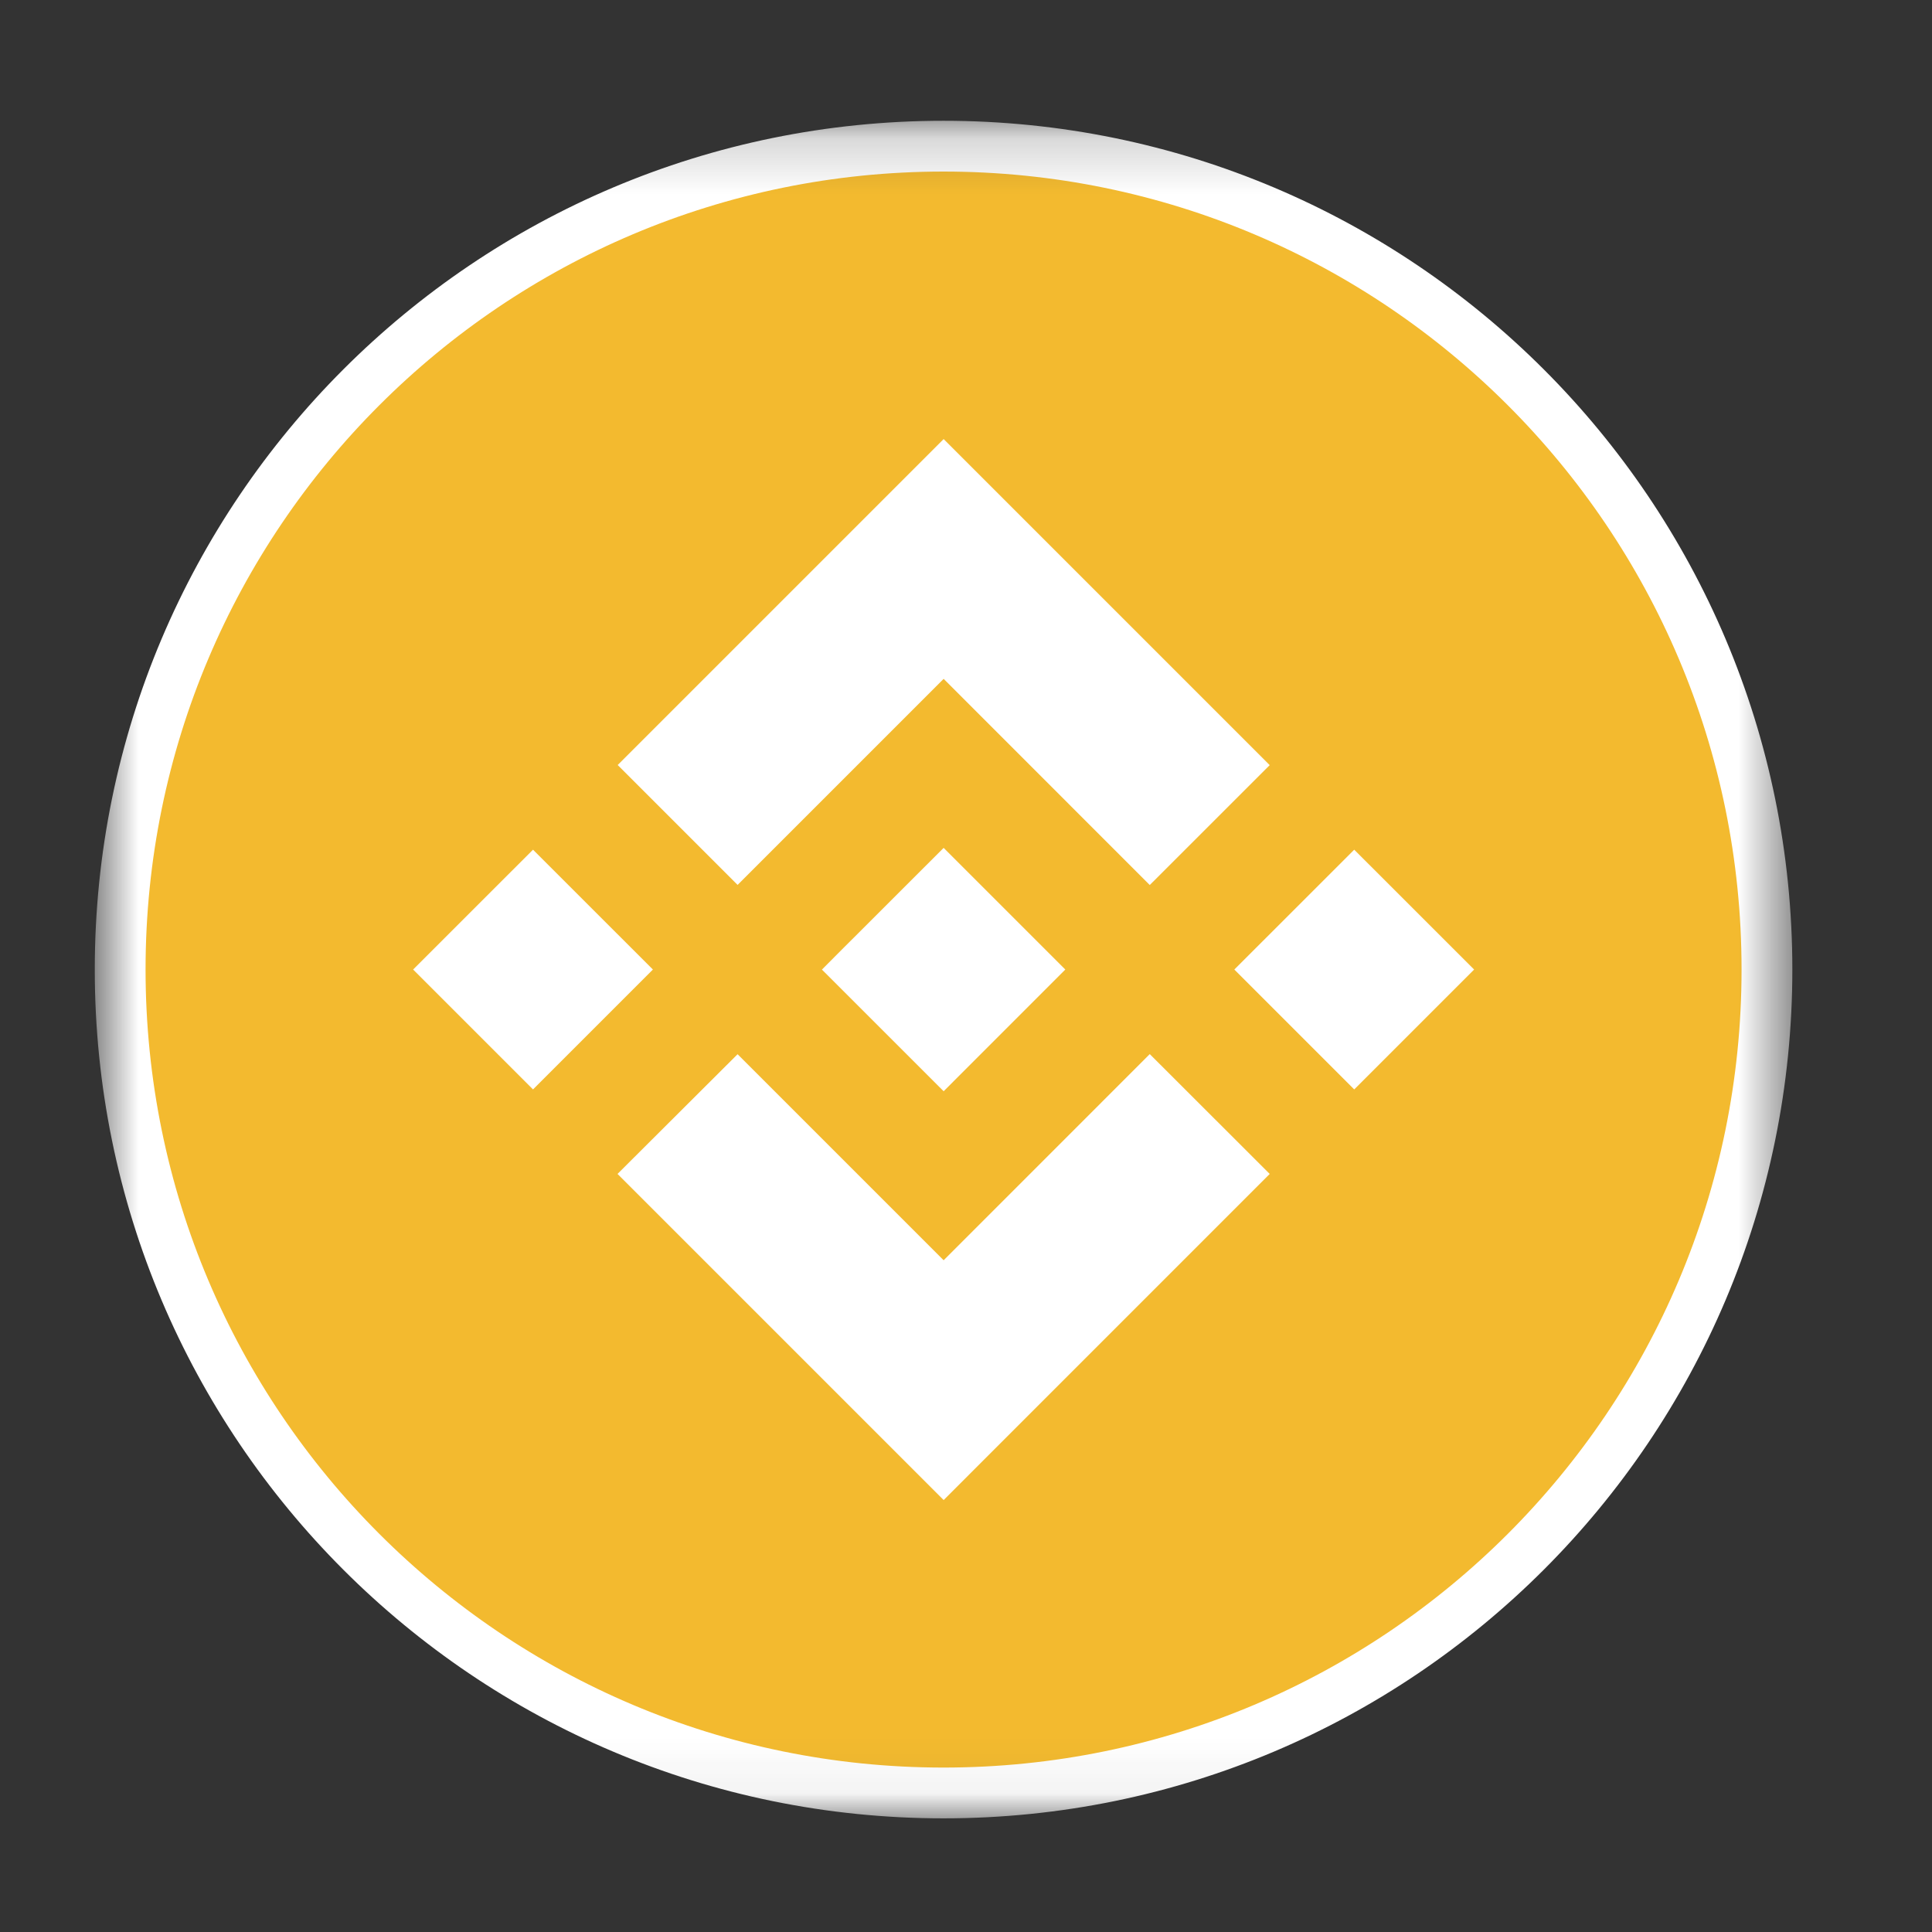 <svg width="35" height="35" viewBox="0 0 35 35" fill="none" xmlns="http://www.w3.org/2000/svg">
<rect x="0" y="0" width="35" height="35" fill="#333333" stroke="none"/>
<mask id="mask0_705_5620" style="mask-type:luminance" maskUnits="userSpaceOnUse" x="1" y="2" width="32" height="31">
<path d="M32.47 2.188H1.717V32.941H32.47V2.188Z" fill="white"/>
</mask>
<g mask="url(#mask0_705_5620)">
<path d="M32.01 17.564C32.01 25.803 25.332 32.481 17.093 32.481C8.855 32.481 2.177 25.803 2.177 17.564C2.177 9.326 8.855 2.648 17.093 2.648C25.332 2.648 32.01 9.326 32.01 17.564Z" fill="#F3BA2F" stroke="white" stroke-width="0.92"/>
<path d="M13.362 16.031L17.095 12.298L20.829 16.033L23.002 13.861L17.095 7.954L11.19 13.859L13.362 16.031ZM7.484 17.564L9.656 15.393L11.828 17.564L9.656 19.736L7.484 17.564ZM13.362 19.098L17.095 22.831L20.829 19.096L23.002 21.267L17.095 27.175L11.19 21.27L11.187 21.267L13.362 19.098ZM22.361 17.564L24.533 15.393L26.705 17.564L24.533 19.736L22.361 17.564ZM19.298 17.563H19.299V17.564L17.095 19.769L14.893 17.568L14.889 17.564L14.893 17.562L15.278 17.175L15.466 16.988L17.095 15.36L19.299 17.564L19.298 17.563Z" fill="white"/>
</g>
</svg>
